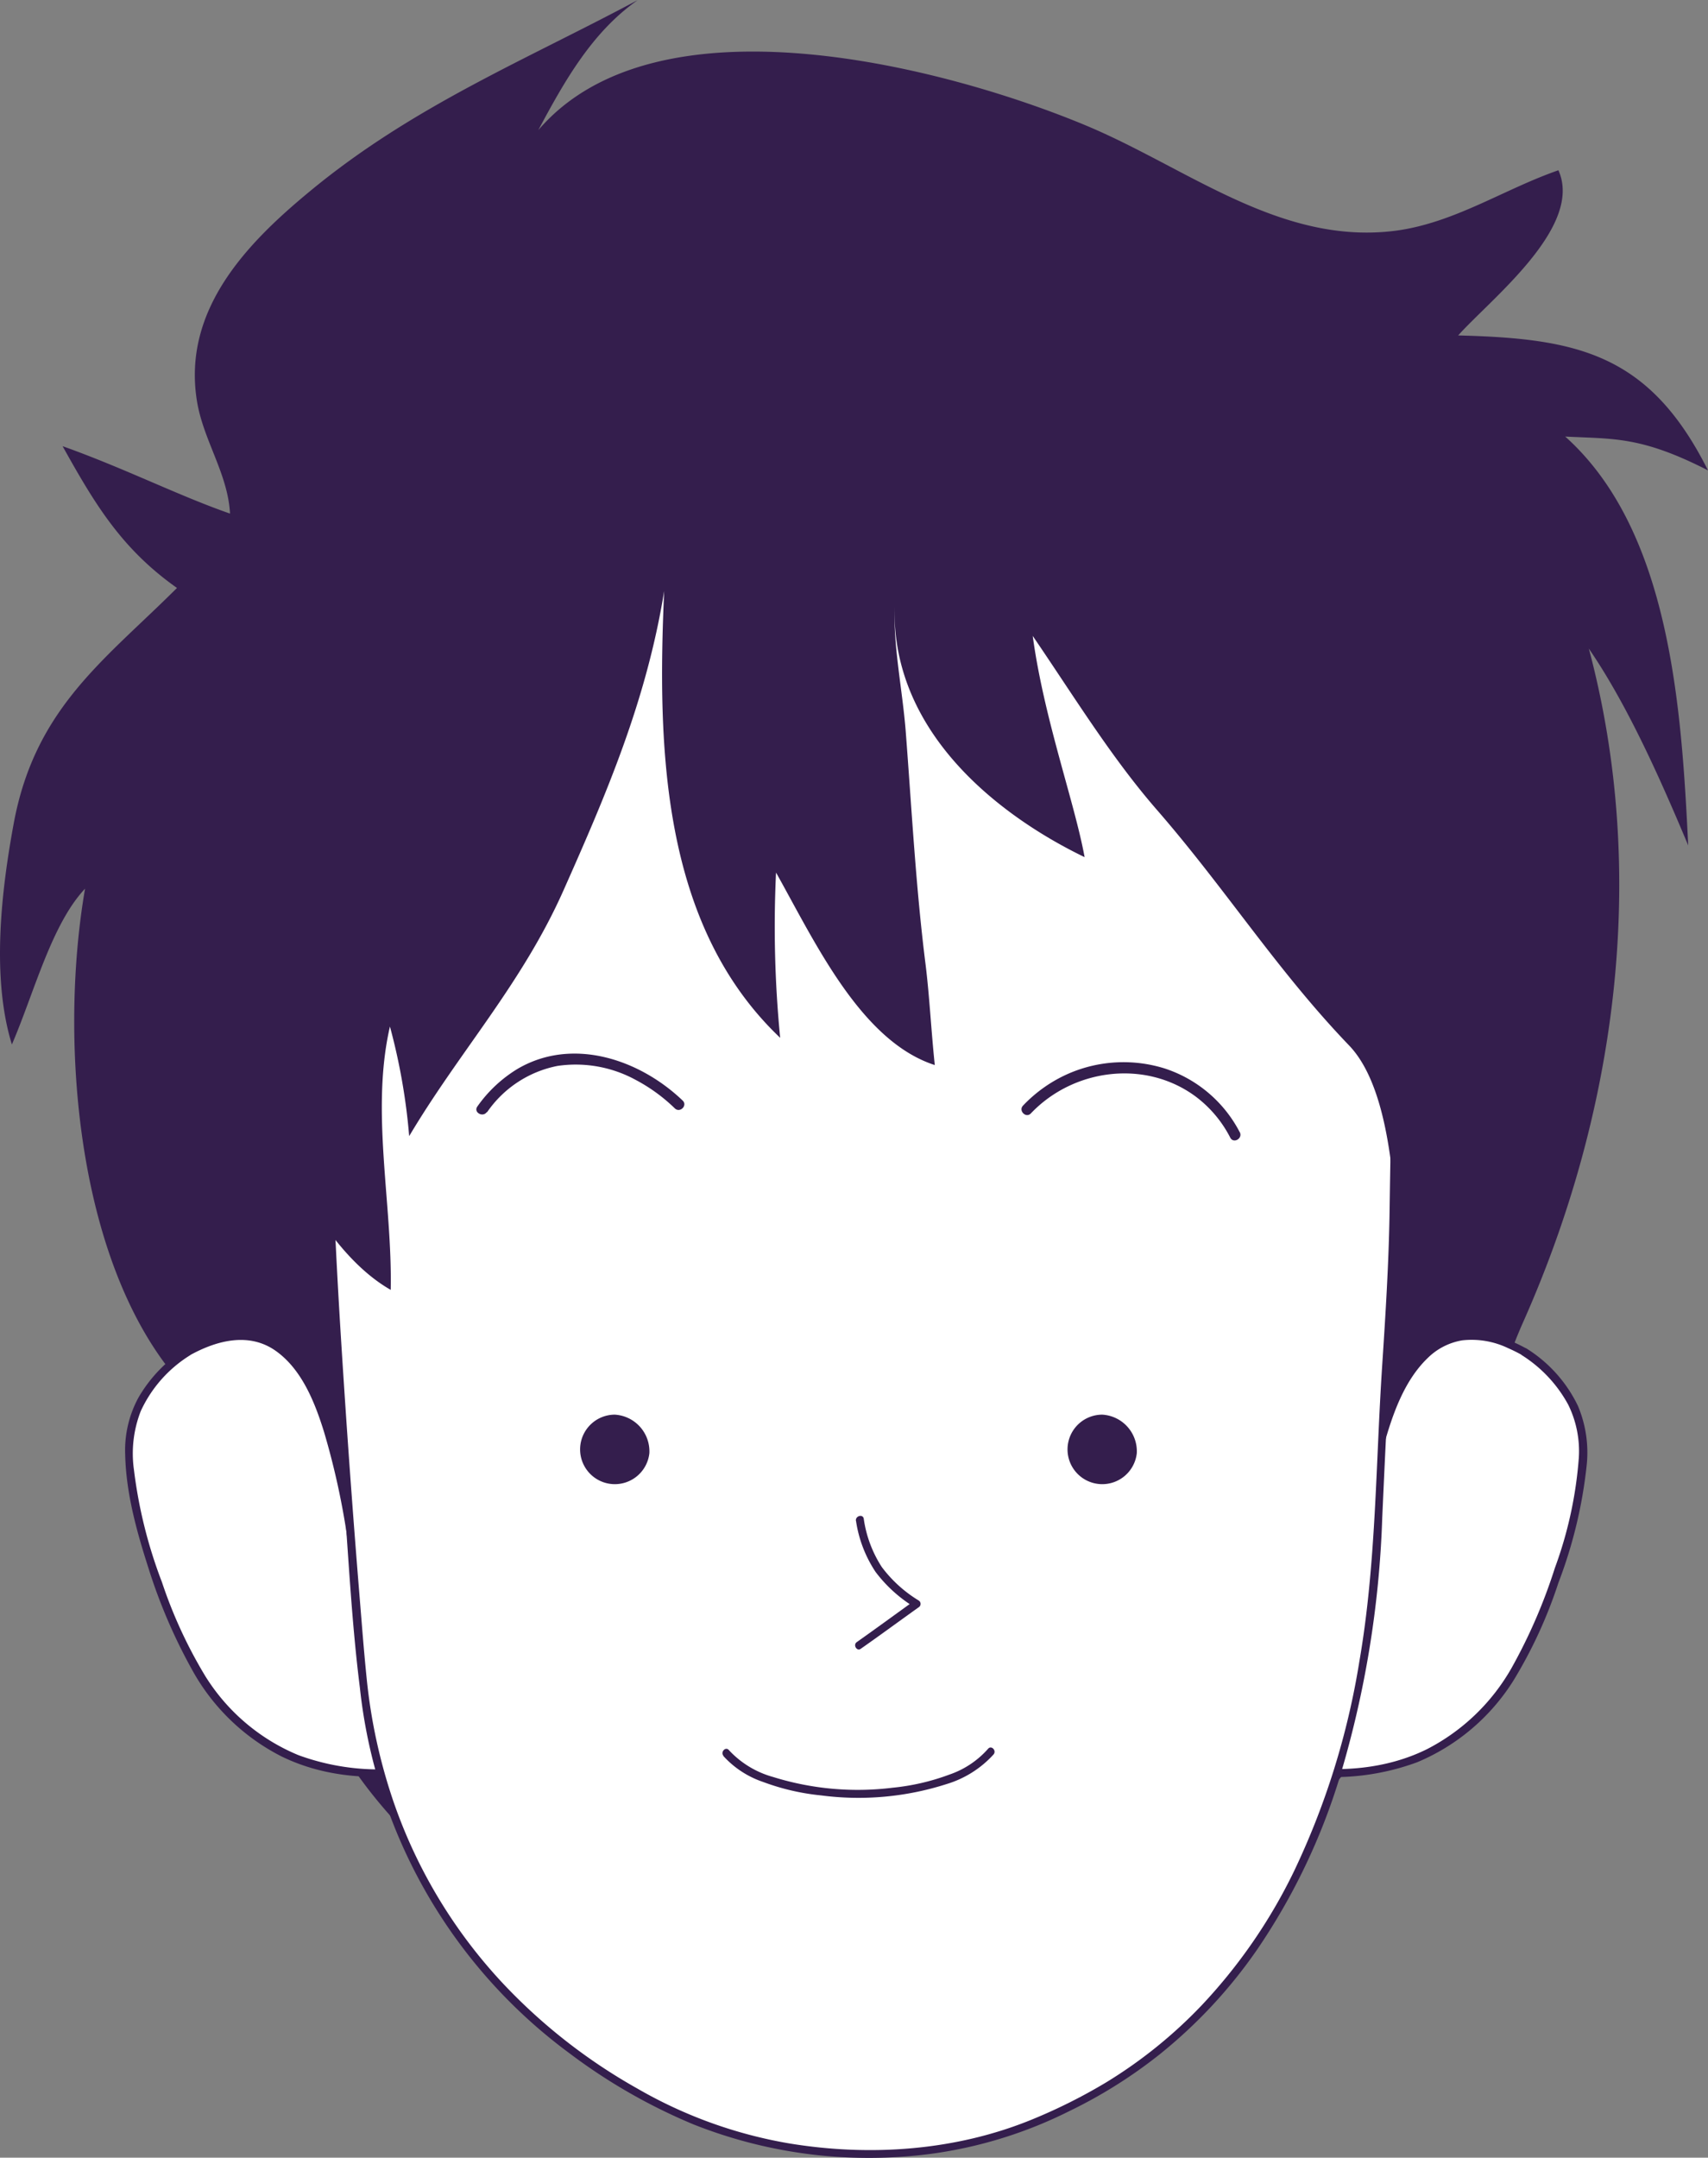 <svg xmlns="http://www.w3.org/2000/svg" viewBox="0 0 218.31 275.64"><rect x="0" y="0" width="218.31" height="275.64" fill="#808080" stroke="none"/><defs><style>.cls-1{fill:#341e4d;}.cls-2{fill:#fff;}</style></defs><g id="Capa_2" data-name="Capa 2"><g id="register"><path class="cls-1" d="M26.69,180.25c-.75-.69-1.49-1.38-2.21-2.1C9.91,163.58,7.41,133.54,10.87,113.53c-4.29,4.54-6.51,13.31-9.35,19.9-2.65-8.57-1.35-19.7.25-28.32,2.75-14.72,11.68-20.84,20.85-30C15.53,70.1,12.14,64.42,8,57c7.88,2.8,14.9,6.36,21.4,8.61-.27-5.11-3.43-9.39-4.23-14.4-1.88-11.7,6.5-20.23,14.47-26.8C52.79,13.54,67.11,7.71,81.53,0,75.68,4.08,72.14,10.38,68.8,16.63c15.28-17.87,52.53-7.89,70-.6,13,5.43,24.85,15.32,39.55,13.45,7.56-1,13.84-5.3,20.84-7.73,3.25,7.25-8.77,16.55-12.81,21.1,15.16.39,24.43,2.27,31.93,17.24-8.57-4.38-12.06-4-18.25-4.32,13.4,12,14.86,34.56,15.72,52.23-3.53-8.41-7.74-17.91-12.7-25.14,7.72,28.94,3.43,59.47-8.38,86-4.84,10.89-6.46,23.17-10.83,34.48A140.15,140.15,0,0,1,175,222.1c-1.89,3.34-9,10.69-9.35,14.28l1.56-14.87c-2.93,11.25-10.66,20.81-20.38,25.22,5.13-3.7,7.22-11.83,4.65-18l-31.54,19.05a2.32,2.32,0,0,1-1.9.5c-.77-.27-1.11-1.23-1.35-2.08l-3.33-11.62a30.45,30.45,0,0,0-19.53,14.72c-.92,1.61-1.79,3.38-3.27,4.35a7.73,7.73,0,0,1-5.12.8c-12.53-1.17-18.61-16.67-26.87-27.26,1.08,2.85-1.08,10.59,0,13.44-9.62-8.87-18.65-18.32-19.85-32.18-.5-5.72-.21-11.74-2.48-16.89C34.17,186.85,30.33,183.62,26.69,180.25Z"/><path class="cls-2" d="M24,172.69c-3.88,2.47-7,6.43-7.46,10.9-.93,8.27,5.39,25.12,9.51,31.23,6.78,10,16.64,12.9,27.56,11.26.23-4.08-4.89-12.66-6.28-16.36C44.15,201.19,44.56,161.23,24,172.69Z"/><path class="cls-1" d="M23.76,172.26a18.18,18.18,0,0,0-6.08,6.31A14.1,14.1,0,0,0,16,185.81c.11,5,1.5,9.92,3,14.59a69.47,69.47,0,0,0,5.74,13.25A27,27,0,0,0,36,224.39c5.52,2.69,11.74,3.06,17.73,2.17a.5.5,0,0,0,.37-.48,11.76,11.76,0,0,0-.8-4.18,50.26,50.26,0,0,0-2-4.86c-.75-1.63-1.55-3.23-2.32-4.84a24.87,24.87,0,0,1-1.32-3.1,34.61,34.61,0,0,1-1-4.62c-.36-2.14-.67-4.28-1-6.42a109.84,109.84,0,0,0-3-14.49c-1.18-4-2.82-8.35-6-11.14a9,9,0,0,0-4.88-2.23,12.06,12.06,0,0,0-6.22,1.18,19.6,19.6,0,0,0-1.78.88c-.56.31-.05,1.18.51.86,3.48-1.92,7.68-3,11.13-.42,3.22,2.38,4.86,6.56,6,10.24a97,97,0,0,1,3.07,14.19,115,115,0,0,0,2,11.4,34.23,34.23,0,0,0,2.65,6.2c1.47,3,3.13,6.18,3.84,9.51a7.56,7.56,0,0,1,.18,1.84l.36-.48a29.88,29.88,0,0,1-15.37-1.38,25.5,25.5,0,0,1-11.91-10.1,59.44,59.44,0,0,1-5.54-12,60.43,60.43,0,0,1-3.58-14.36,14.91,14.91,0,0,1,.87-7.49,16.53,16.53,0,0,1,6.31-7.14C24.81,172.78,24.31,171.91,23.76,172.26Z"/><path class="cls-2" d="M194.76,172.69c4,2.58,7,6.43,7.47,10.9.92,8.27-5.4,25.12-9.52,31.23-6.78,10-16.64,12.9-27.56,11.26-.23-4.08,4.89-12.66,6.28-16.36C174.63,201.19,174.23,161.23,194.76,172.69Z"/><path class="cls-1" d="M194.51,173.12a17.13,17.13,0,0,1,5.93,6.32,13.43,13.43,0,0,1,1.36,6.77,51.69,51.69,0,0,1-3.06,14.09,68.9,68.9,0,0,1-5.52,12.75,26.19,26.19,0,0,1-10.82,10.4c-5.29,2.62-11.35,3-17.11,2.15l.36.48a11.14,11.14,0,0,1,.82-4.06,48.66,48.66,0,0,1,2.08-4.94,69.64,69.64,0,0,0,3.51-7.66,32.3,32.3,0,0,0,1-4.46c.35-2.05.65-4.11,1-6.16a116.34,116.34,0,0,1,2.83-14.21c1.1-3.9,2.58-8.2,5.58-11.09a8.19,8.19,0,0,1,4.42-2.27,10.76,10.76,0,0,1,5.88,1,19.43,19.43,0,0,1,1.77.88c.57.32,1.07-.55.51-.86-3.64-2-8.1-3.14-11.81-.65-3.45,2.31-5.28,6.49-6.57,10.28a90.11,90.11,0,0,0-3.23,14.43c-.63,3.94-1,8-2,11.85a35,35,0,0,1-2.75,6.42c-1.48,3.06-3.17,6.27-3.81,9.64a8.22,8.22,0,0,0-.17,1.85.5.5,0,0,0,.37.48,30.84,30.84,0,0,0,16.07-1.43,26.68,26.68,0,0,0,12.28-10.41,59.33,59.33,0,0,0,5.76-12.51,59.42,59.42,0,0,0,3.6-14.89,15.33,15.33,0,0,0-1.11-7.72,17.65,17.65,0,0,0-6.6-7.34C194.48,171.91,194,172.77,194.51,173.12Z"/><path class="cls-2" d="M157.36,71.16c-15.52-9.37-36.77-10.83-52.16-9.59C87.61,63,68.42,67.7,54.83,81.08S43.32,115.65,42,135.28c-.93,13.82,2.74,61.27,4.24,78,3.45,38.53,33.18,54.25,44.66,58.44,11.91,4.34,28.41,4.68,40.14-.14,9.85-4,43.33-17.47,45.23-80.25.45-14.76,1.87-25.34,1.86-40.09,0-18.66,3.3-42.68-3.53-60.16A41.14,41.14,0,0,0,157.36,71.16Z"/><path class="cls-1" d="M157.61,70.73c-10.26-6.15-22.31-8.82-34.14-9.71a121,121,0,0,0-33.8,2.24c-11.58,2.43-22.92,6.92-32.05,14.6A37.6,37.6,0,0,0,47.29,91.1a55.07,55.07,0,0,0-4.13,15.71c-.77,5.88-1,11.82-1.17,17.75-.16,4.57-.51,9.15-.61,13.73-.17,8,.27,16,.69,24q.8,14.76,1.93,29.52c.59,7.92,1,15.9,2,23.8a66.8,66.8,0,0,0,26.81,46.71,72.72,72.72,0,0,0,15.83,9.07,60.79,60.79,0,0,0,30.93,3.68,56.22,56.22,0,0,0,17.11-5.38,61.69,61.69,0,0,0,11.47-7.19A63.14,63.14,0,0,0,160.72,249a80.88,80.88,0,0,0,10.56-22.1,129.55,129.55,0,0,0,5.39-32.95c.31-6.83.61-13.64,1.06-20.46s.84-13.55.89-20.34c.1-12.49,1.13-25,.71-37.48-.39-11.81-2.11-24.28-9.45-33.95a44.21,44.21,0,0,0-12.27-11c-.55-.33-1.05.53-.5.87a42.49,42.49,0,0,1,12.78,11.8,43.5,43.5,0,0,1,6.67,16.16c2.57,12.1,1.95,24.7,1.47,37-.23,6.07-.33,12.13-.42,18.21-.1,6.55-.51,13.08-.94,19.62-.84,12.63-.76,25.36-2.92,37.86a98.37,98.37,0,0,1-8.36,26.82,68.4,68.4,0,0,1-11.8,17.12A59.83,59.83,0,0,1,141.42,266a69.36,69.36,0,0,1-9.48,4.75c-9.74,4-20.64,4.77-31,3.08a58.34,58.34,0,0,1-19.44-7,71.82,71.82,0,0,1-17-13.22,64.87,64.87,0,0,1-14.14-23.26,70.21,70.21,0,0,1-3.5-16c-.35-3.42-.61-6.85-.89-10.28q-1.11-13.53-2-27.09c-.61-9.23-1.16-18.47-1.45-27.72-.11-3.5-.19-7-.13-10.52.08-4.33.43-8.65.58-13,.4-11.2.42-23.08,5-33.55,4.67-10.75,14.7-18,25.16-22.65,10.65-4.7,22.39-6.82,34-7.57a104.79,104.79,0,0,1,34.11,3,63.25,63.25,0,0,1,16,6.64C157.66,71.93,158.16,71.06,157.61,70.73Z"/><path class="cls-1" d="M83,185.65a4.44,4.44,0,1,1-4.42-4.93A4.7,4.7,0,0,1,83,185.65Z"/><path class="cls-1" d="M145.3,185.65a4.44,4.44,0,1,1-4.41-4.93A4.69,4.69,0,0,1,145.3,185.65Z"/><path class="cls-1" d="M62.26,142.08a14.25,14.25,0,0,1,9-5.91,16,16,0,0,1,10,1.79,21.77,21.77,0,0,1,5,3.64c.65.62,1.65-.37,1-1-5.51-5.27-14.06-8.16-21.08-4.07a17.15,17.15,0,0,0-5.17,4.83c-.52.73.69,1.43,1.21.71Z"/><path class="cls-1" d="M158.45,144.62a16.61,16.61,0,0,0-9.6-8.13,17.65,17.65,0,0,0-12.15.61,17.93,17.93,0,0,0-5.94,4.14c-.62.65.37,1.65,1,1,5.43-5.72,14.61-6.92,21.05-2.17a15.27,15.27,0,0,1,4.44,5.27c.42.8,1.63.09,1.21-.71Z"/><path class="cls-1" d="M109.41,194.28a16,16,0,0,0,2.5,6.53,17.92,17.92,0,0,0,5,4.52v-.87c-2.47,1.77-4.91,3.56-7.39,5.31-.53.36,0,1.23.5.86,2.49-1.74,4.93-3.54,7.4-5.3a.51.51,0,0,0,0-.87,16.72,16.72,0,0,1-4.71-4.27,15.26,15.26,0,0,1-2.31-6.18c-.11-.63-1.08-.36-1,.27Z"/><path class="cls-1" d="M92.46,224.33a12.07,12.07,0,0,0,5.07,3.31,29.47,29.47,0,0,0,7.41,1.72A36.86,36.86,0,0,0,121,227.91a13.27,13.27,0,0,0,6-3.79c.4-.5-.3-1.21-.71-.71a11.6,11.6,0,0,1-4.94,3.29,28.8,28.8,0,0,1-7.26,1.68A36.34,36.34,0,0,1,98.79,227a12.08,12.08,0,0,1-5.62-3.42c-.41-.5-1.11.22-.71.71Z"/><path class="cls-1" d="M177.33,59.27a74.21,74.21,0,0,1,8.23,11c14.73,24.3,2,78.22-6.64,102.22-.45-10.9.52-31.63-6.48-38.93-9.26-9.64-15.77-20-24.62-30.16C142,96.7,137.3,89,132,81.24c1.42,10.52,5.36,21.29,6.63,28.26-10.08-4.86-24.68-15.37-24.29-32-.15,5.24,1,10.61,1.42,15.86.77,9.95,1.29,19.93,2.54,29.83.5,4,.7,8.25,1.18,12.87C110,133,104.13,120.26,99.19,111.47a145.35,145.35,0,0,0,.53,21.11C84.53,118.16,84,95.52,84.89,75.51c-2.26,14-7.4,25.95-12.86,38.22-5.34,12-13.27,20.54-19.73,31.41a78.4,78.4,0,0,0-2.46-14c-2.49,10.84.32,22.53.1,33.64-8.22-4.68-14.34-17.26-17-26.5-1.3-4.46-4.36-28.89-4.36-34.56,0-13.38,6.3-22.71,14.82-32.12L64,48.82c4.1-4.53,8.3-9.14,13.51-11.91s10.78-3.47,16.38-4c14.67-1.52,29.59-2,44,1.4C151.44,37.43,166.47,47.14,177.33,59.27Z"/></g></g></svg>